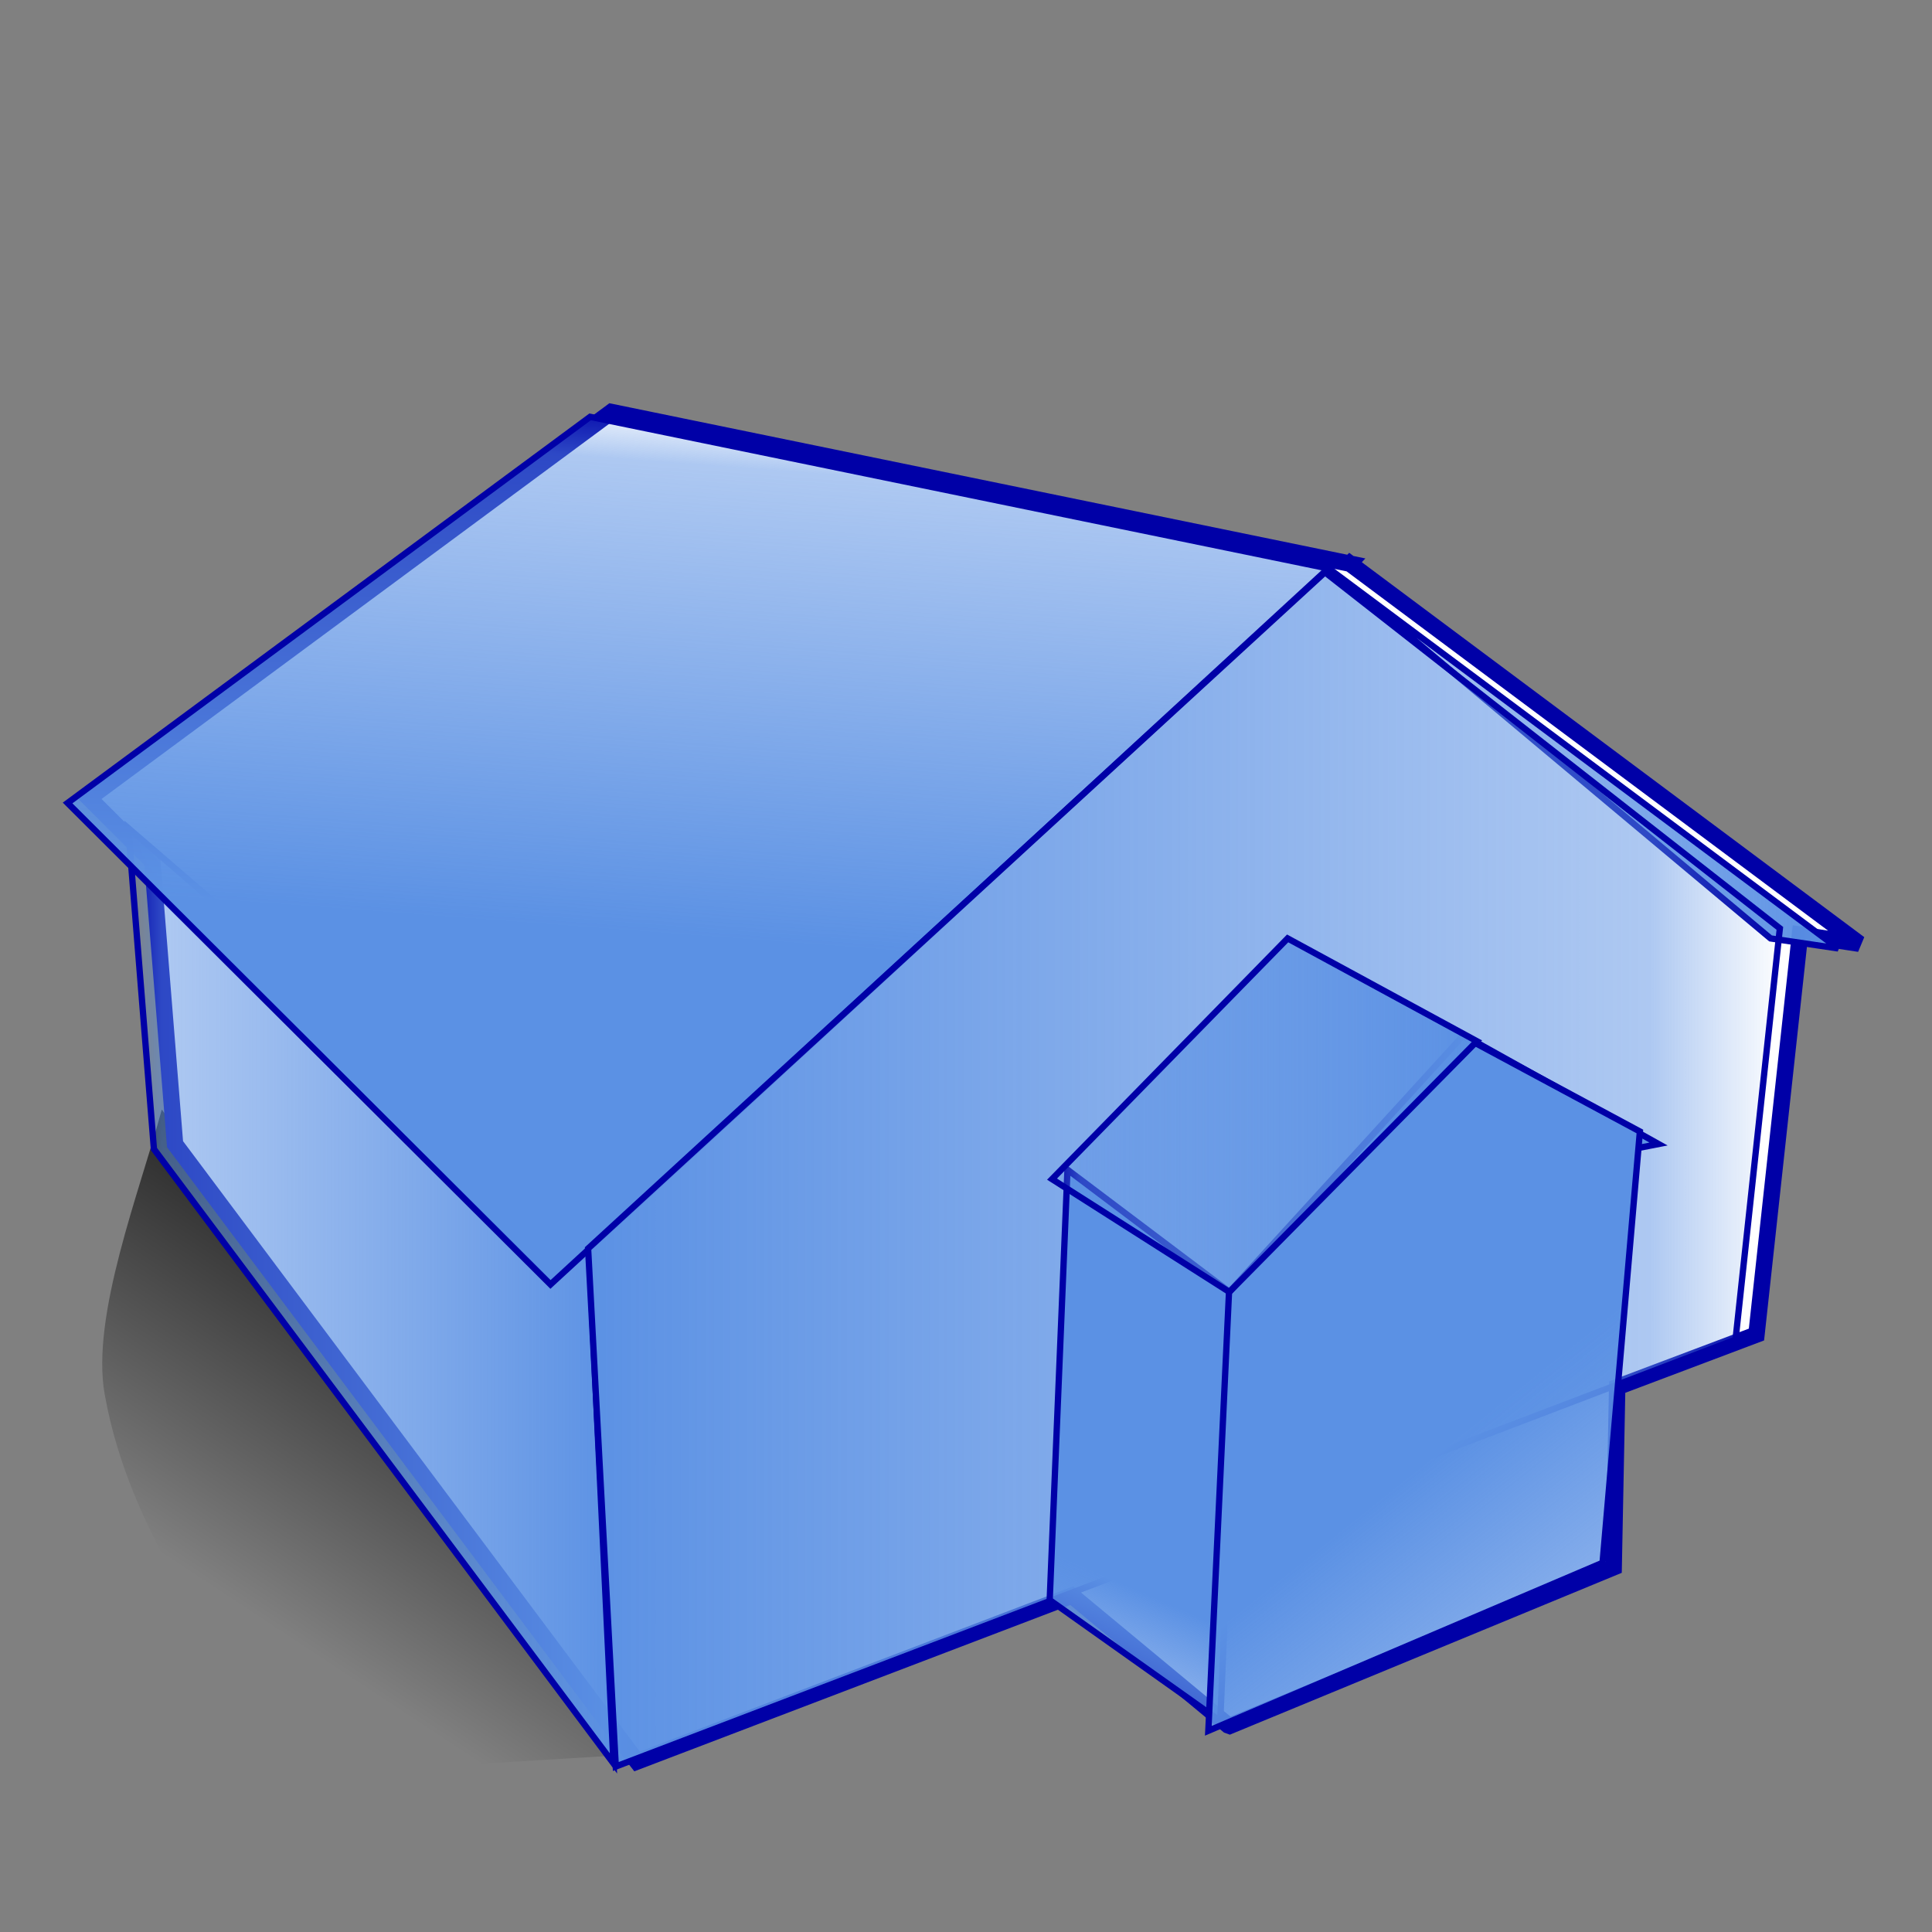 <?xml version="1.0" standalone="no"?>
<!DOCTYPE svg PUBLIC "-//W3C//DTD SVG 20010904//EN" "http://www.w3.org/TR/2001/REC-SVG-20010904/DTD/svg10.dtd">
<!-- Created using Karbon14, part of koffice: http://www.koffice.org/karbon -->
<svg xmlns="http://www.w3.org/2000/svg" xmlns:xlink="http://www.w3.org/1999/xlink" width="128px" height="128px">
  <rect width="100%" height="100%" fill="#808080" stroke="none"/>
  <defs>
    <linearGradient id="defitem0" gradientUnits="userSpaceOnUse" x1="26.114" y1="70.155" x2="6.387" y2="100.057" >
      <stop stop-color="#000000" offset="0" stop-opacity="1" />
      <stop stop-color="#000000" offset="1" stop-opacity="0" />
    </linearGradient>
    <linearGradient id="defitem1" gradientUnits="userSpaceOnUse" x1="87.813" y1="50.242" x2="121.985" y2="50.242" >
      <stop stop-color="#5b91e4" offset="0" stop-opacity="0" />
      <stop stop-color="#5b91e4" offset="0.074" stop-opacity="0.498" />
      <stop stop-color="#5b91e4" offset="1" stop-opacity="1" />
    </linearGradient>
    <linearGradient id="defitem2" gradientUnits="userSpaceOnUse" x1="8.295" y1="85.845" x2="40.845" y2="85.845" >
      <stop stop-color="#5b91e4" offset="0" stop-opacity="0" />
      <stop stop-color="#5b91e4" offset="0.074" stop-opacity="0.498" />
      <stop stop-color="#5b91e4" offset="1" stop-opacity="1" />
    </linearGradient>
    <linearGradient id="defitem3" gradientUnits="userSpaceOnUse" x1="22.428" y1="60.289" x2="25.063" y2="25.279" >
      <stop stop-color="#5b91e4" offset="0" stop-opacity="1" />
      <stop stop-color="#5b91e4" offset="0.889" stop-opacity="0.498" />
      <stop stop-color="#5b91e4" offset="1" stop-opacity="0" />
    </linearGradient>
    <linearGradient id="defitem4" gradientUnits="userSpaceOnUse" x1="38.762" y1="77.476" x2="118.121" y2="77.476" >
      <stop stop-color="#5b91e4" offset="0" stop-opacity="1" />
      <stop stop-color="#5b91e4" offset="0.889" stop-opacity="0.498" />
      <stop stop-color="#5b91e4" offset="1" stop-opacity="0" />
    </linearGradient>
    <linearGradient id="defitem5" gradientUnits="userSpaceOnUse" x1="71.317" y1="114.862" x2="75.447" y2="105.402" >
      <stop stop-color="#5b91e4" offset="0" stop-opacity="0" />
      <stop stop-color="#5b91e4" offset="0.074" stop-opacity="0.498" />
      <stop stop-color="#5b91e4" offset="1" stop-opacity="1" />
    </linearGradient>
    <linearGradient id="defitem6" gradientUnits="userSpaceOnUse" x1="97.472" y1="72.555" x2="110.085" y2="72.555" >
      <stop stop-color="#5b91e4" offset="0" stop-opacity="0" />
      <stop stop-color="#5b91e4" offset="0.074" stop-opacity="0.498" />
      <stop stop-color="#5b91e4" offset="1" stop-opacity="1" />
    </linearGradient>
    <linearGradient id="defitem7" gradientUnits="userSpaceOnUse" x1="114.972" y1="114.885" x2="98.194" y2="93.883" >
      <stop stop-color="#5b91e4" offset="0" stop-opacity="0" />
      <stop stop-color="#5b91e4" offset="0.074" stop-opacity="0.498" />
      <stop stop-color="#5b91e4" offset="1" stop-opacity="1" />
    </linearGradient>
    <linearGradient id="defitem8" gradientUnits="userSpaceOnUse" x1="69.498" y1="73.884" x2="98.051" y2="73.884" >
      <stop stop-color="#5b91e4" offset="0" stop-opacity="0" />
      <stop stop-color="#5b91e4" offset="0.074" stop-opacity="0.498" />
      <stop stop-color="#5b91e4" offset="1" stop-opacity="1" />
    </linearGradient>
  </defs>
  <g id="Layer">
    <path id="rect4671" fill="url(#defitem0)" stroke="#0000a7" stroke-width="0" stroke-linecap="round" stroke-linejoin="round" d="M42.66 116.192L18.604 117.663C14.532 108.319 8.637 101.898 6.936 92.377C6.008 87.181 9.275 78.885 10.719 73.513L42.66 116.192Z"  />
    <path id="path3311" fill="#ffffff" stroke="#0000a7" stroke-width="1.089" d="M40.502 27.297L5.895 52.872L10.09 57.064L11.597 75.805L42.043 116.492L42.207 116.703L71.013 105.713L81.37 114.308L81.468 114.343L106.909 103.836L107.142 91.898L116.37 88.416L119.254 61.925L123.187 62.524L89.431 37.336L89.169 37.583L89.399 37.336L40.502 27.297Z"  fill-rule="evenodd" />
    <path id="path2223" fill="url(#defitem1)" stroke="#0000a7" stroke-width="0.418" d="M121.784 62.836L88.014 37.648L117.302 62.172L121.784 62.836Z"  fill-rule="evenodd" />
    <path id="path2225" fill="url(#defitem2)" stroke="#0000a7" stroke-width="0.418" d="M8.496 54.862L10.197 76.126L40.644 116.829L38.944 81.111L8.496 54.862Z"  fill-rule="evenodd" />
    <path id="path2221" fill="url(#defitem3)" stroke="#0000a7" stroke-width="0.418" d="M4.478 53.2L39.098 27.616L87.996 37.661L36.471 85.098L4.478 53.2Z"  fill-rule="evenodd" />
    <path id="path2227" fill="url(#defitem4)" stroke="#0000a7" stroke-width="0.418" d="M40.798 117.036L114.984 88.752L117.92 61.507L87.782 37.916L38.963 82.72L40.798 117.036Z"  fill-rule="evenodd" />
    <path id="path2229" fill="url(#defitem5)" stroke="#0000a7" stroke-width="0.418" d="M69.545 106.007L80.846 114.021L82.028 86.016L70.723 77.495L69.545 106.007Z"  fill-rule="evenodd" />
    <path id="path2235" fill="url(#defitem6)" stroke="#0000a7" stroke-width="0.418" d="M109.883 75.794L108.183 76.126L97.674 68.983L109.883 75.794Z"  fill-rule="evenodd" />
    <path id="path2231" fill="url(#defitem7)" stroke="#0000a7" stroke-width="0.418" d="M80.055 114.669L106.174 103.538L108.647 74.964L96.901 68.651L81.425 85.614L80.055 114.669Z"  fill-rule="evenodd" />
    <path id="path2233" fill="url(#defitem8)" stroke="#0000a7" stroke-width="0.418" d="M69.7 78.12L81.446 85.596L97.85 68.983L85.309 62.172L69.7 78.12Z"  fill-rule="evenodd" />
  </g>
</svg>
